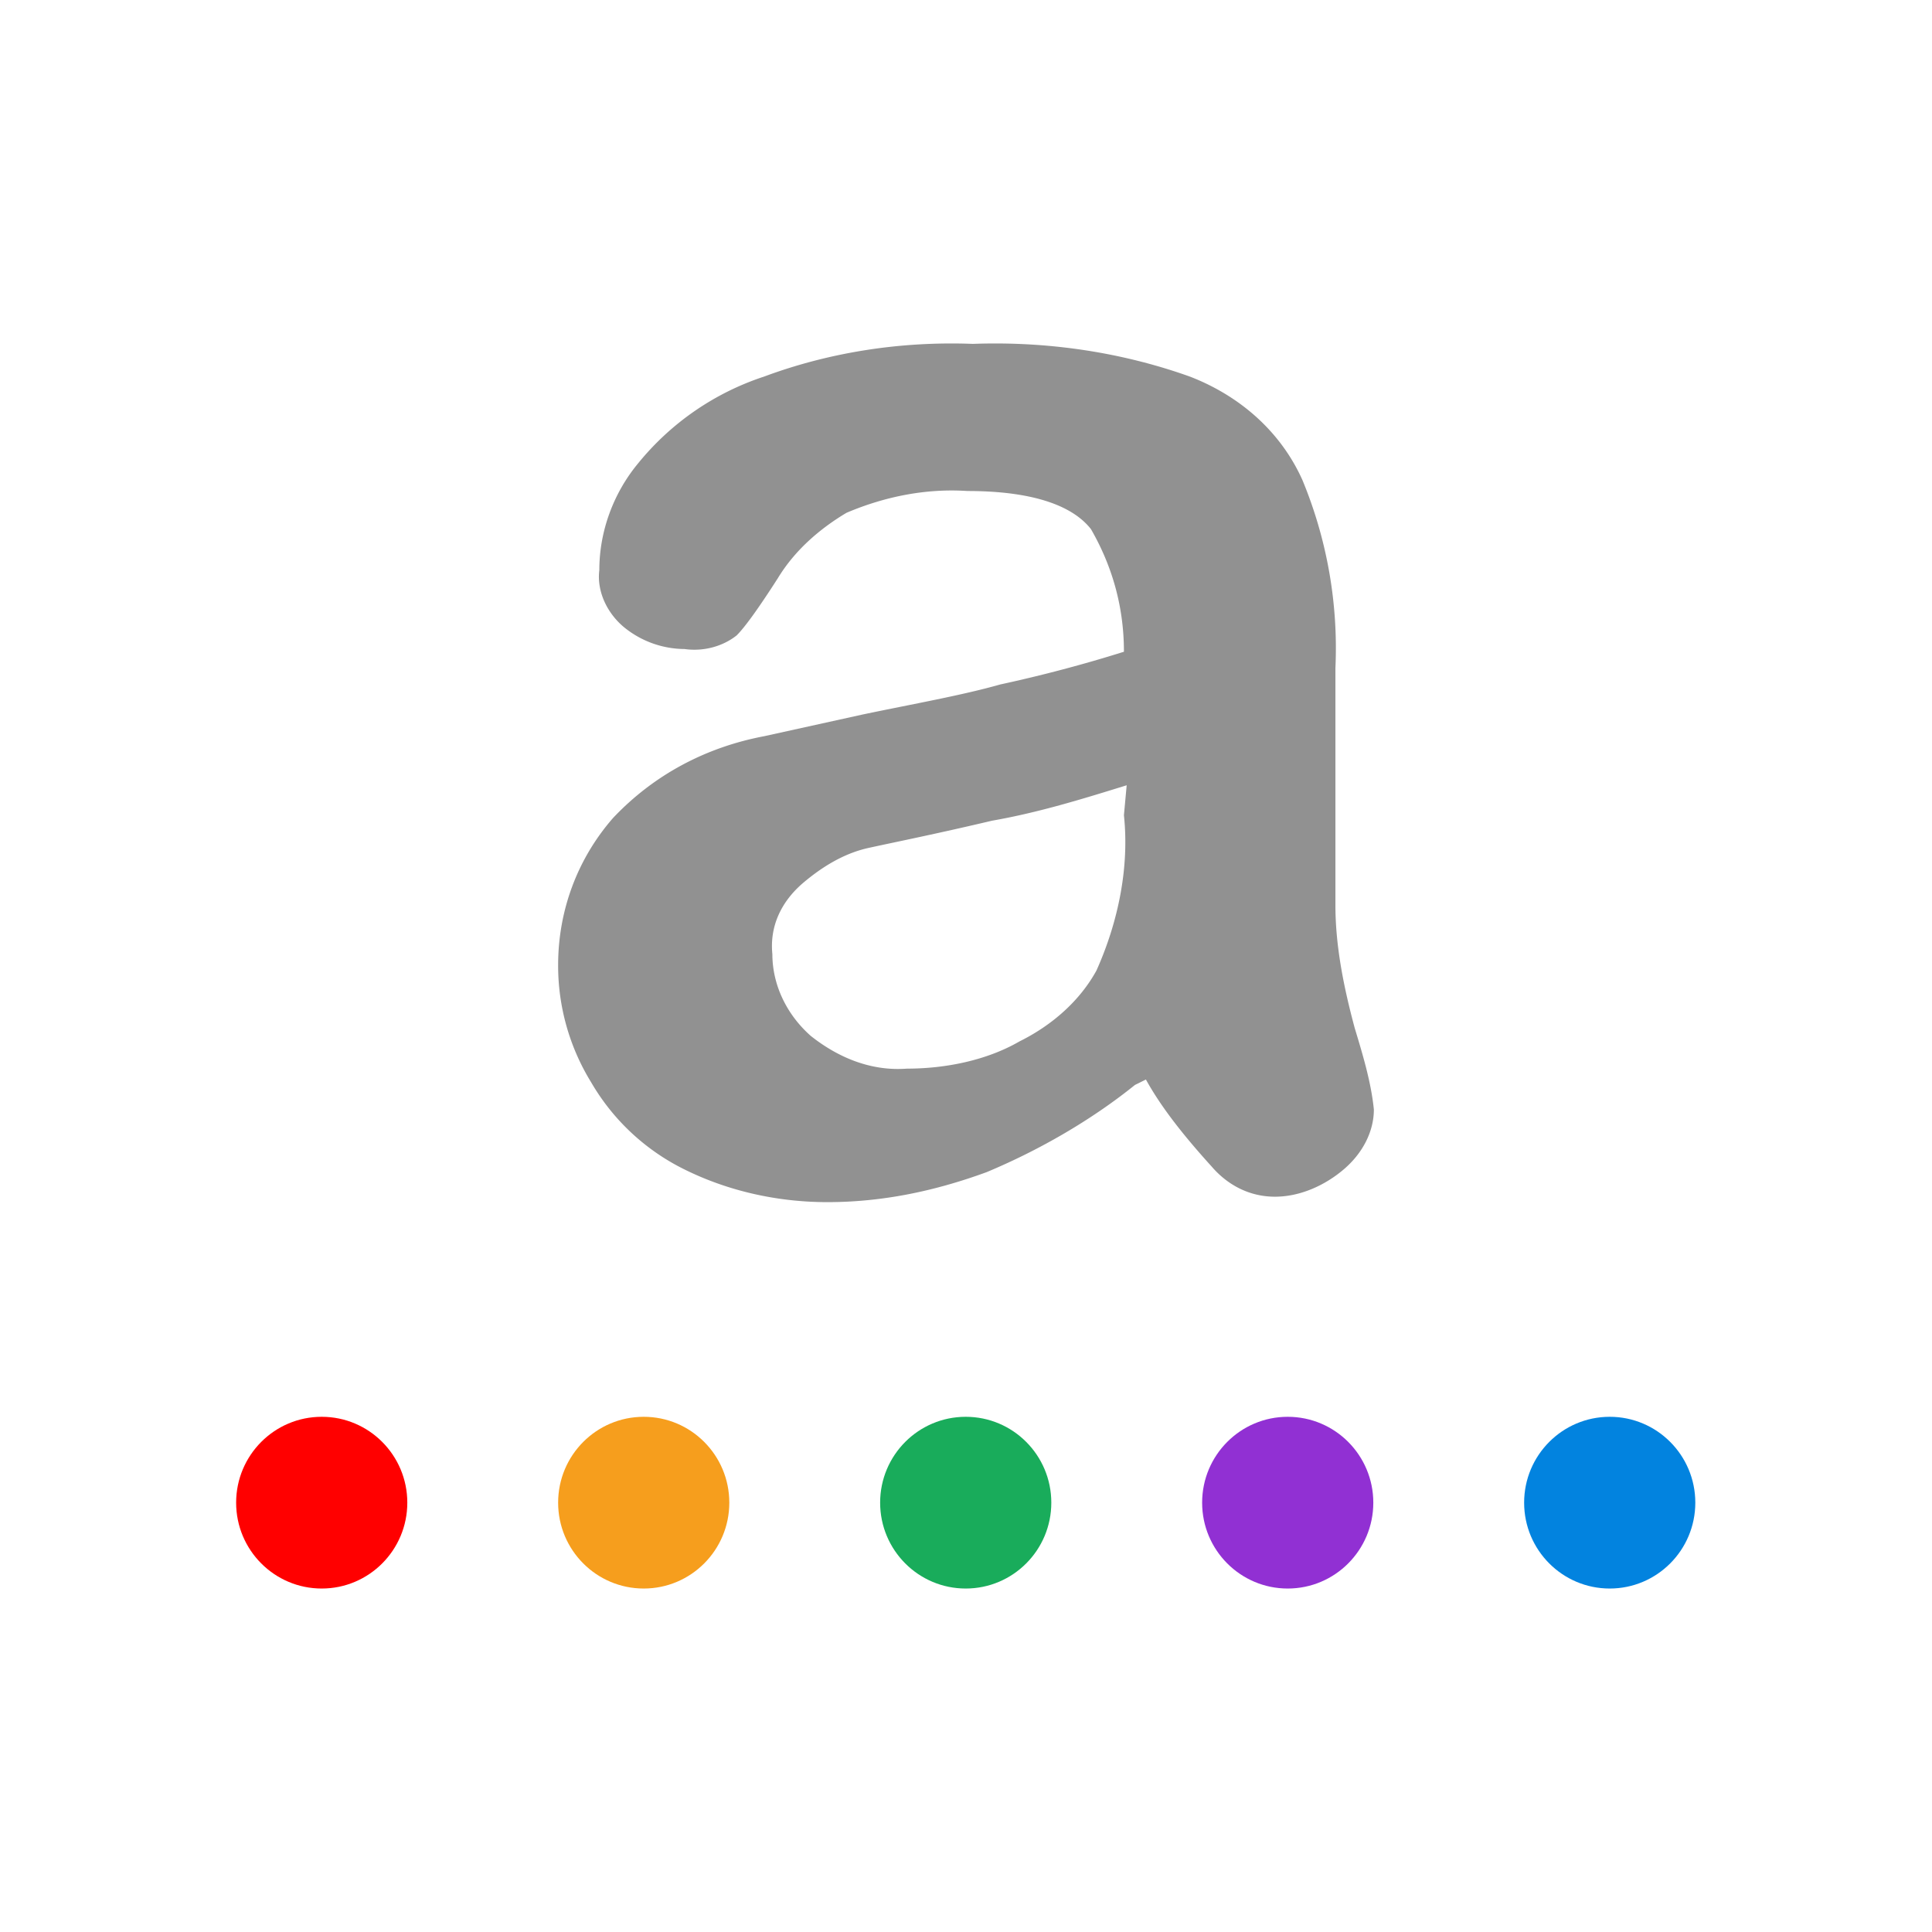 <?xml version="1.0" ?>
<svg xmlns="http://www.w3.org/2000/svg" viewBox="0 0 90 90">
	<g fill="none">
		<path d="M52.869 50.542c-2.047 1.65-4.478 3.046-6.91 4.062-2.43.888-4.861 1.396-7.42 1.396-2.303 0-4.606-.508-6.653-1.523a10.282 10.282 0 0 1-4.35-4.062A10.363 10.363 0 0 1 26 44.958c0-2.539.896-4.95 2.559-6.854 1.92-2.031 4.35-3.3 7.037-3.808l4.606-1.015c2.431-.508 4.606-.889 6.397-1.397a65.63 65.63 0 0 0 5.758-1.523c0-2.03-.512-3.934-1.535-5.711-.896-1.142-2.815-1.777-5.758-1.777-1.92-.127-3.838.254-5.63 1.015-1.28.762-2.43 1.777-3.198 3.046-.896 1.397-1.536 2.285-1.92 2.666-.64.508-1.535.761-2.43.634a4.493 4.493 0 0 1-2.815-1.015c-.768-.635-1.28-1.65-1.152-2.665 0-1.777.64-3.554 1.791-4.95a12.644 12.644 0 0 1 5.886-4.062c3.07-1.142 6.397-1.65 9.724-1.523 3.454-.127 6.909.38 10.108 1.523 2.303.889 4.222 2.539 5.245 4.823a20.452 20.452 0 0 1 1.536 8.758v11.042c0 1.904.384 3.808.895 5.712.384 1.27.768 2.538.896 3.808 0 1.015-.512 2.03-1.407 2.792-.896.761-2.048 1.27-3.2 1.27-1.15 0-2.174-.509-2.942-1.397-1.151-1.27-2.303-2.665-3.07-4.062l-.512.254Zm-.384-13.961c-2.047.634-4.094 1.269-6.27 1.65-2.686.634-4.606 1.015-5.757 1.269-1.152.254-2.175.888-3.07 1.65-1.024.888-1.536 2.03-1.408 3.3 0 1.396.64 2.792 1.791 3.808 1.28 1.015 2.815 1.65 4.478 1.523 1.791 0 3.71-.381 5.246-1.27 1.535-.761 2.815-1.903 3.582-3.3 1.024-2.284 1.536-4.823 1.28-7.234l.128-1.396Z" fill="#919191"/>
		<g transform="translate(11 66)">
			<ellipse fill="red" cx="3.987" cy="4" rx="3.987" ry="4"/>
			<ellipse fill="#F69E1D" cx="18.987" cy="4" rx="3.987" ry="4"/>
			<ellipse fill="#19AC5B" cx="33.987" cy="4" rx="3.987" ry="4"/>
			<ellipse fill="#9130D3" cx="48.987" cy="4" rx="3.987" ry="4"/>
			<ellipse fill="#0283DF" cx="63.987" cy="4" rx="3.987" ry="4"/>
		</g>
	</g>
</svg>